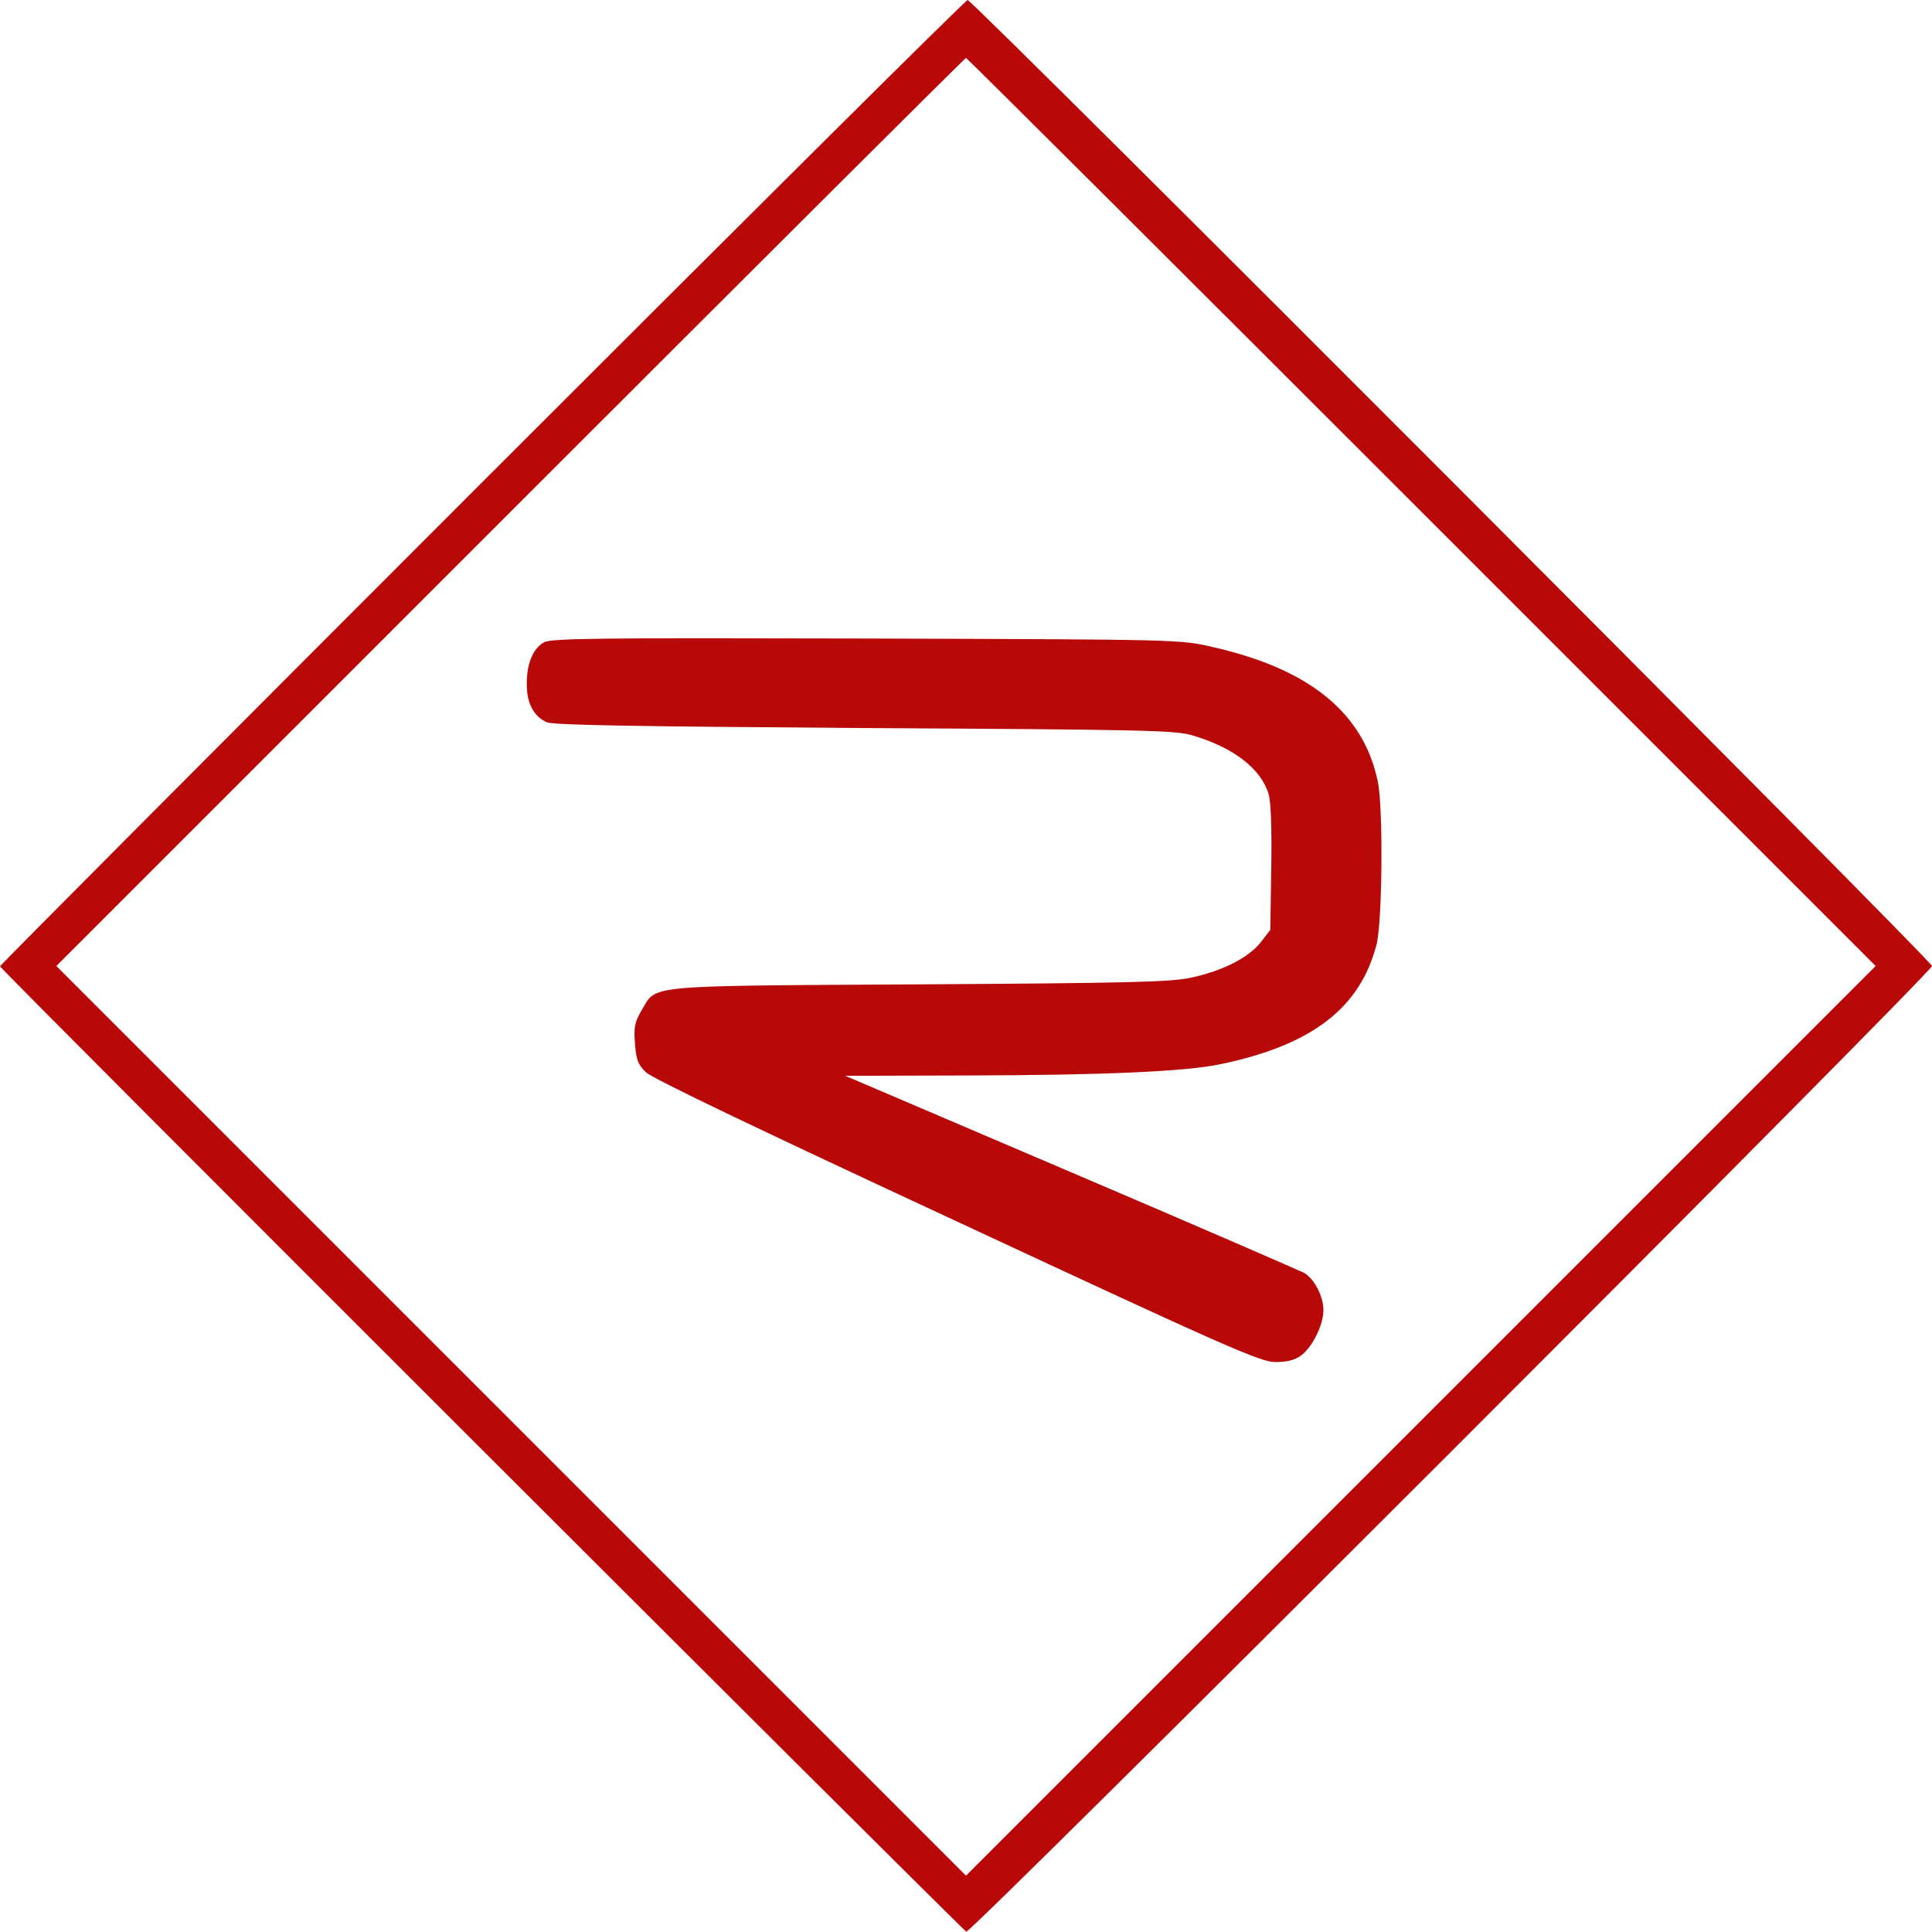 <svg   xmlns="http://www.w3.org/2000/svg" viewBox="0 0 600 600" preserveAspectRatio="xMidYMid meet" >
                <g fill="#b80808"  transform="translate(0,600) scale(0.1,-0.1)"
                stroke="none">
                <path d="M1497 4502 c-823 -823 -1497 -1500 -1497 -1503 0 -8 2989 -2993 3001
                -2998 15 -5 2999 2979 2999 2999 0 16 -2979 3000 -2995 3000 -6 0 -684 -674
                -1508 -1498z m2918 -92 l1410 -1410 -1413 -1413 -1412 -1412 -1412 1412 -1413
                1413 1410 1410 c775 775 1412 1410 1415 1410 3 0 640 -635 1415 -1410z"/>
                <path d="M1689 4005 c-34 -19 -54 -68 -53 -131 0 -59 22 -99 62 -117 20 -9
                270 -13 987 -18 881 -5 965 -7 1019 -23 128 -38 213 -104 236 -183 7 -24 10
                -107 8 -230 l-3 -191 -30 -39 c-39 -48 -118 -88 -215 -109 -64 -14 -187 -17
                -845 -21 -864 -5 -815 -1 -862 -80 -22 -37 -25 -53 -21 -104 4 -50 9 -65 34
                -89 19 -19 345 -175 967 -464 848 -395 942 -436 988 -436 35 0 60 6 79 20 35
                25 70 95 70 141 0 43 -28 97 -60 116 -14 7 -340 149 -725 313 l-700 299 375 1
                c427 1 681 12 790 35 284 59 434 174 485 372 18 70 21 423 4 505 -44 214 -212
                351 -515 419 -99 23 -103 23 -1074 26 -834 2 -979 1 -1001 -12z"/>
                </g>
</svg>